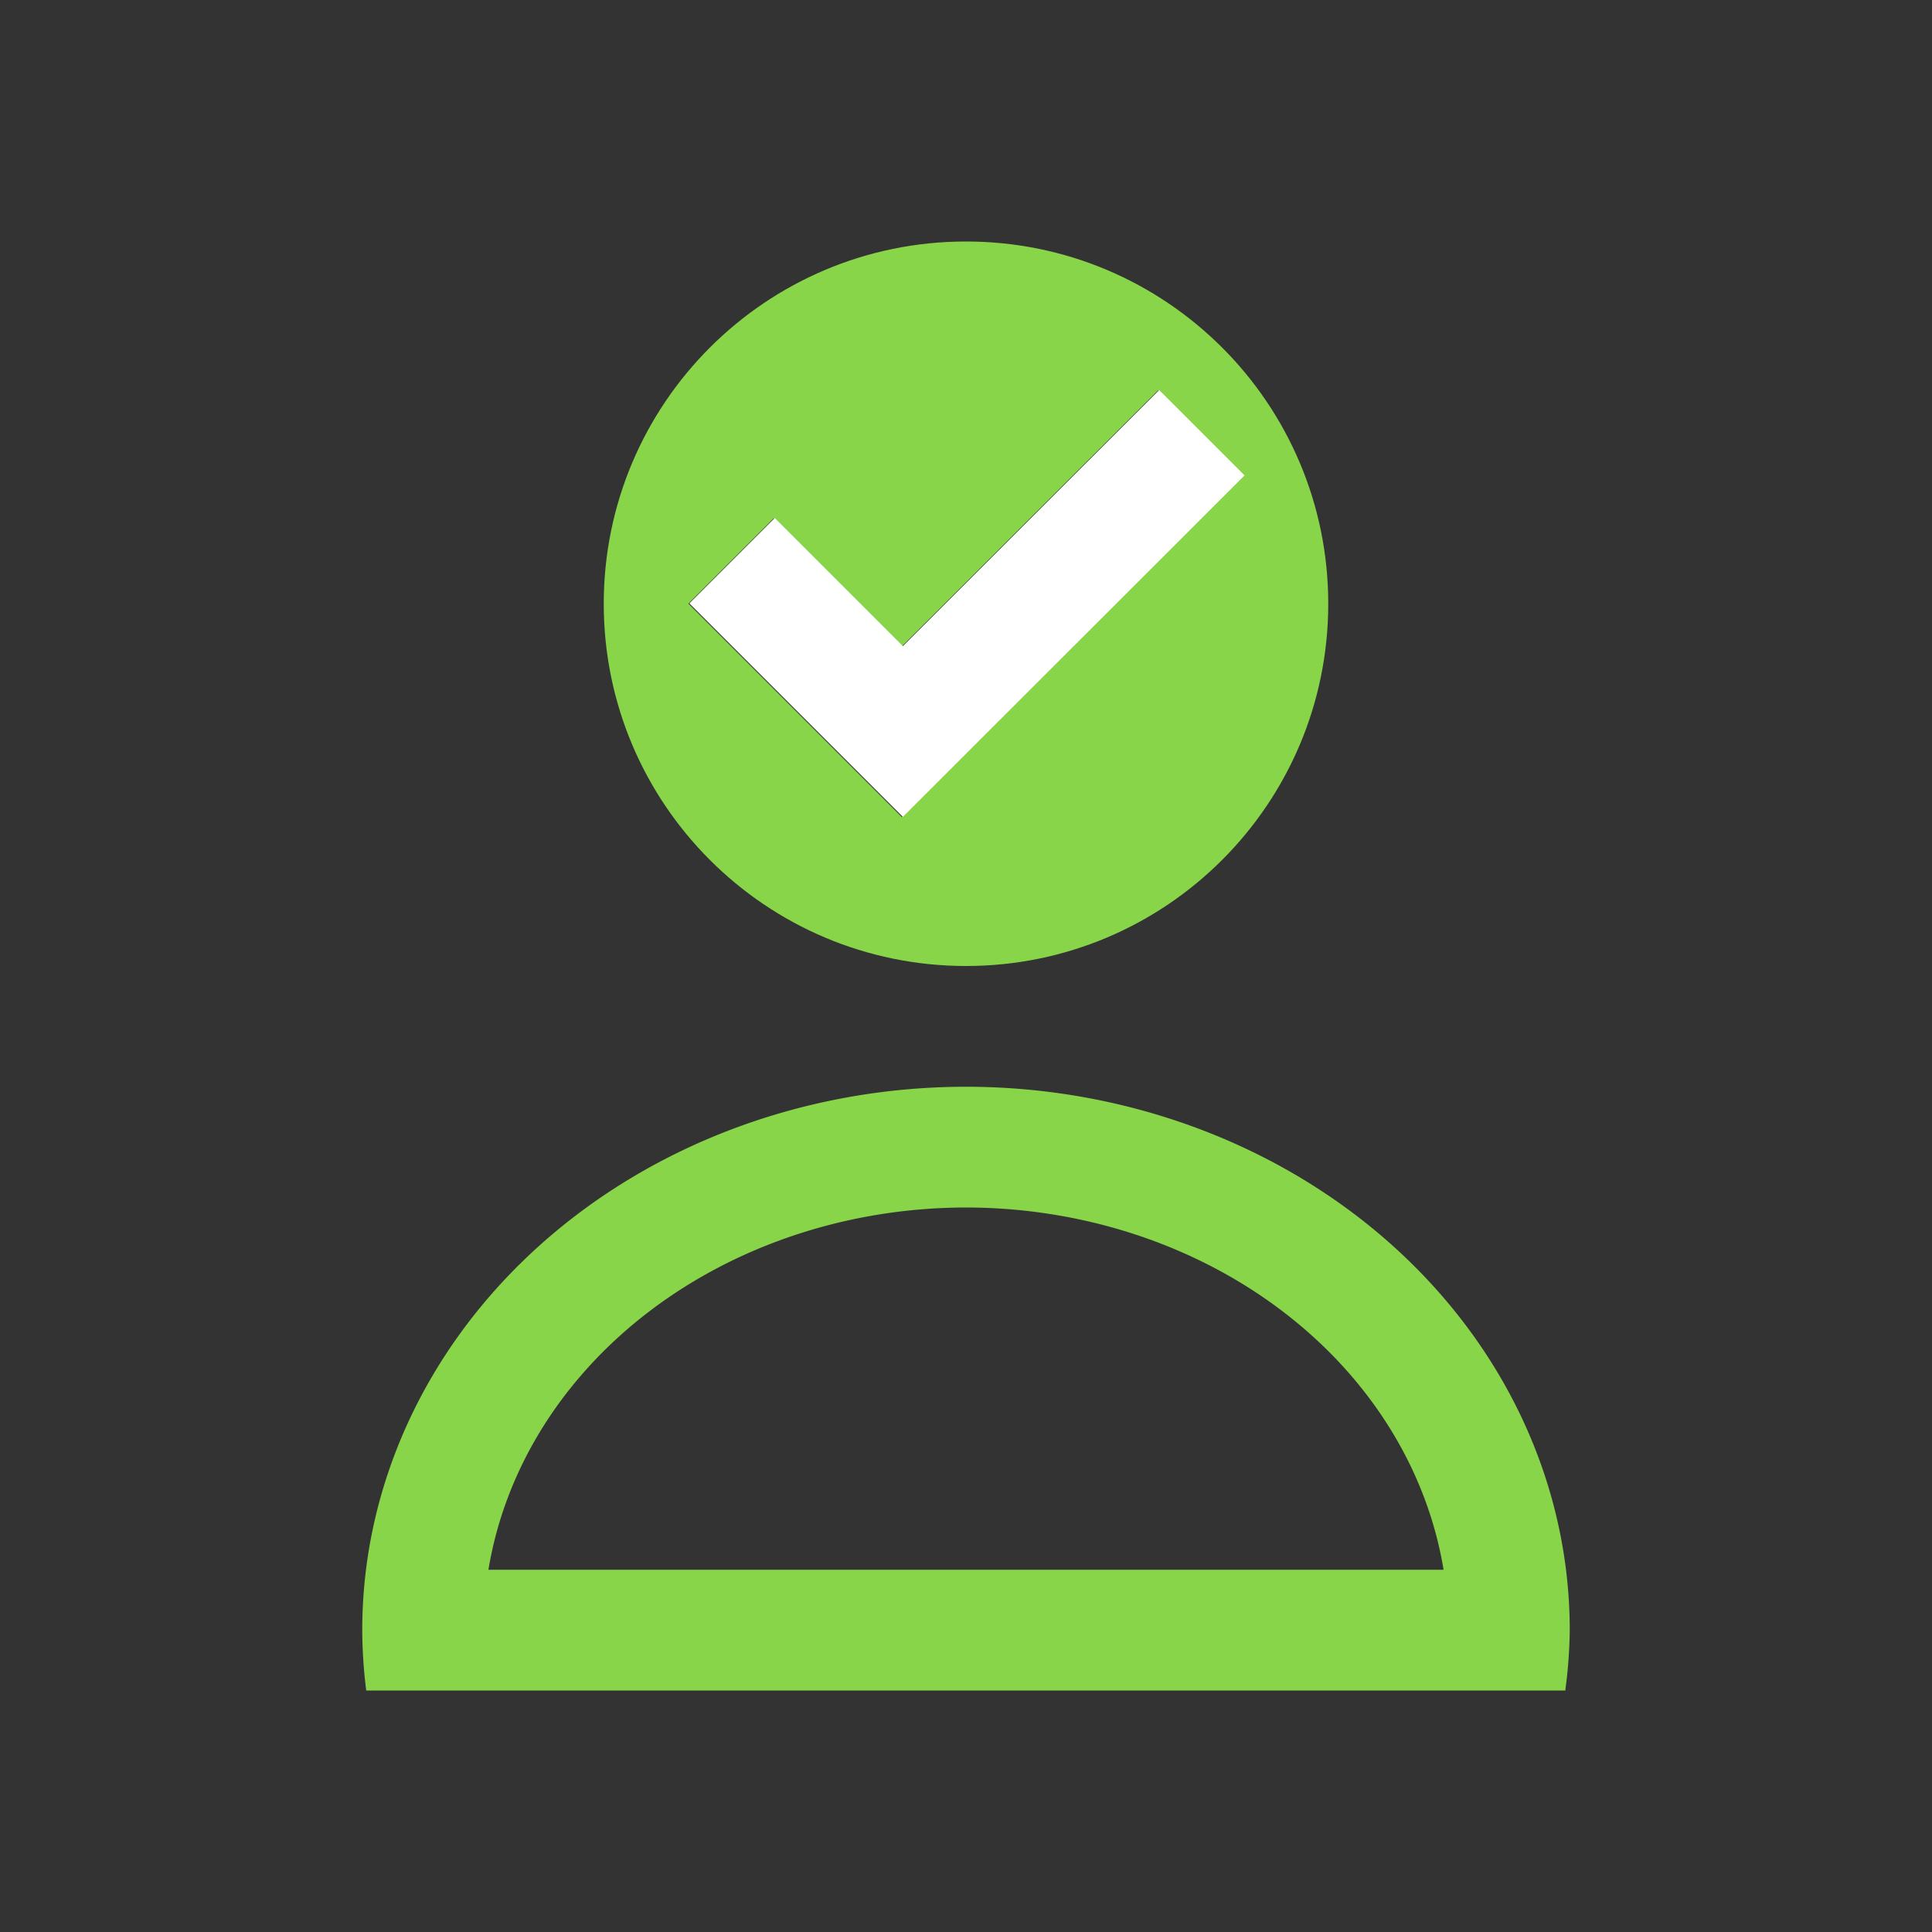<svg xmlns="http://www.w3.org/2000/svg" viewBox="0 0 16 16">
 <rect x="0" y="0" width="16" height="16" fill="#333333" stroke="none"/>
 <g transform="translate(-421.71-531.79)">
  <g fill="#89d549">
   <path transform="translate(421.71 531.79)" d="M8 9A5 4.5 0 0 0 3 13.5 5 4.5 0 0 0 3.033 14H12.963A5 4.5 0 0 0 13 13.5 5 4.5 0 0 0 8 9M8 10A4 3.5 0 0 1 11.955 13H4.045A4 3.5 0 0 1 8 10" />
   <path d="m429.71 533.79c-1.657 0-3 1.343-3 3s1.343 3 3 3 3-1.343 3-3-1.343-3-3-3m1.592 1.232 0.707 0.707-2.83 2.828-1.768-1.768 0.707-0.707 1.061 1.061z" />
  </g>
  <path d="m431.31 535.02l.707.707-2.83 2.828-1.768-1.768.707-.707 1.061 1.061z" fill="#fff" />
 </g>
</svg>